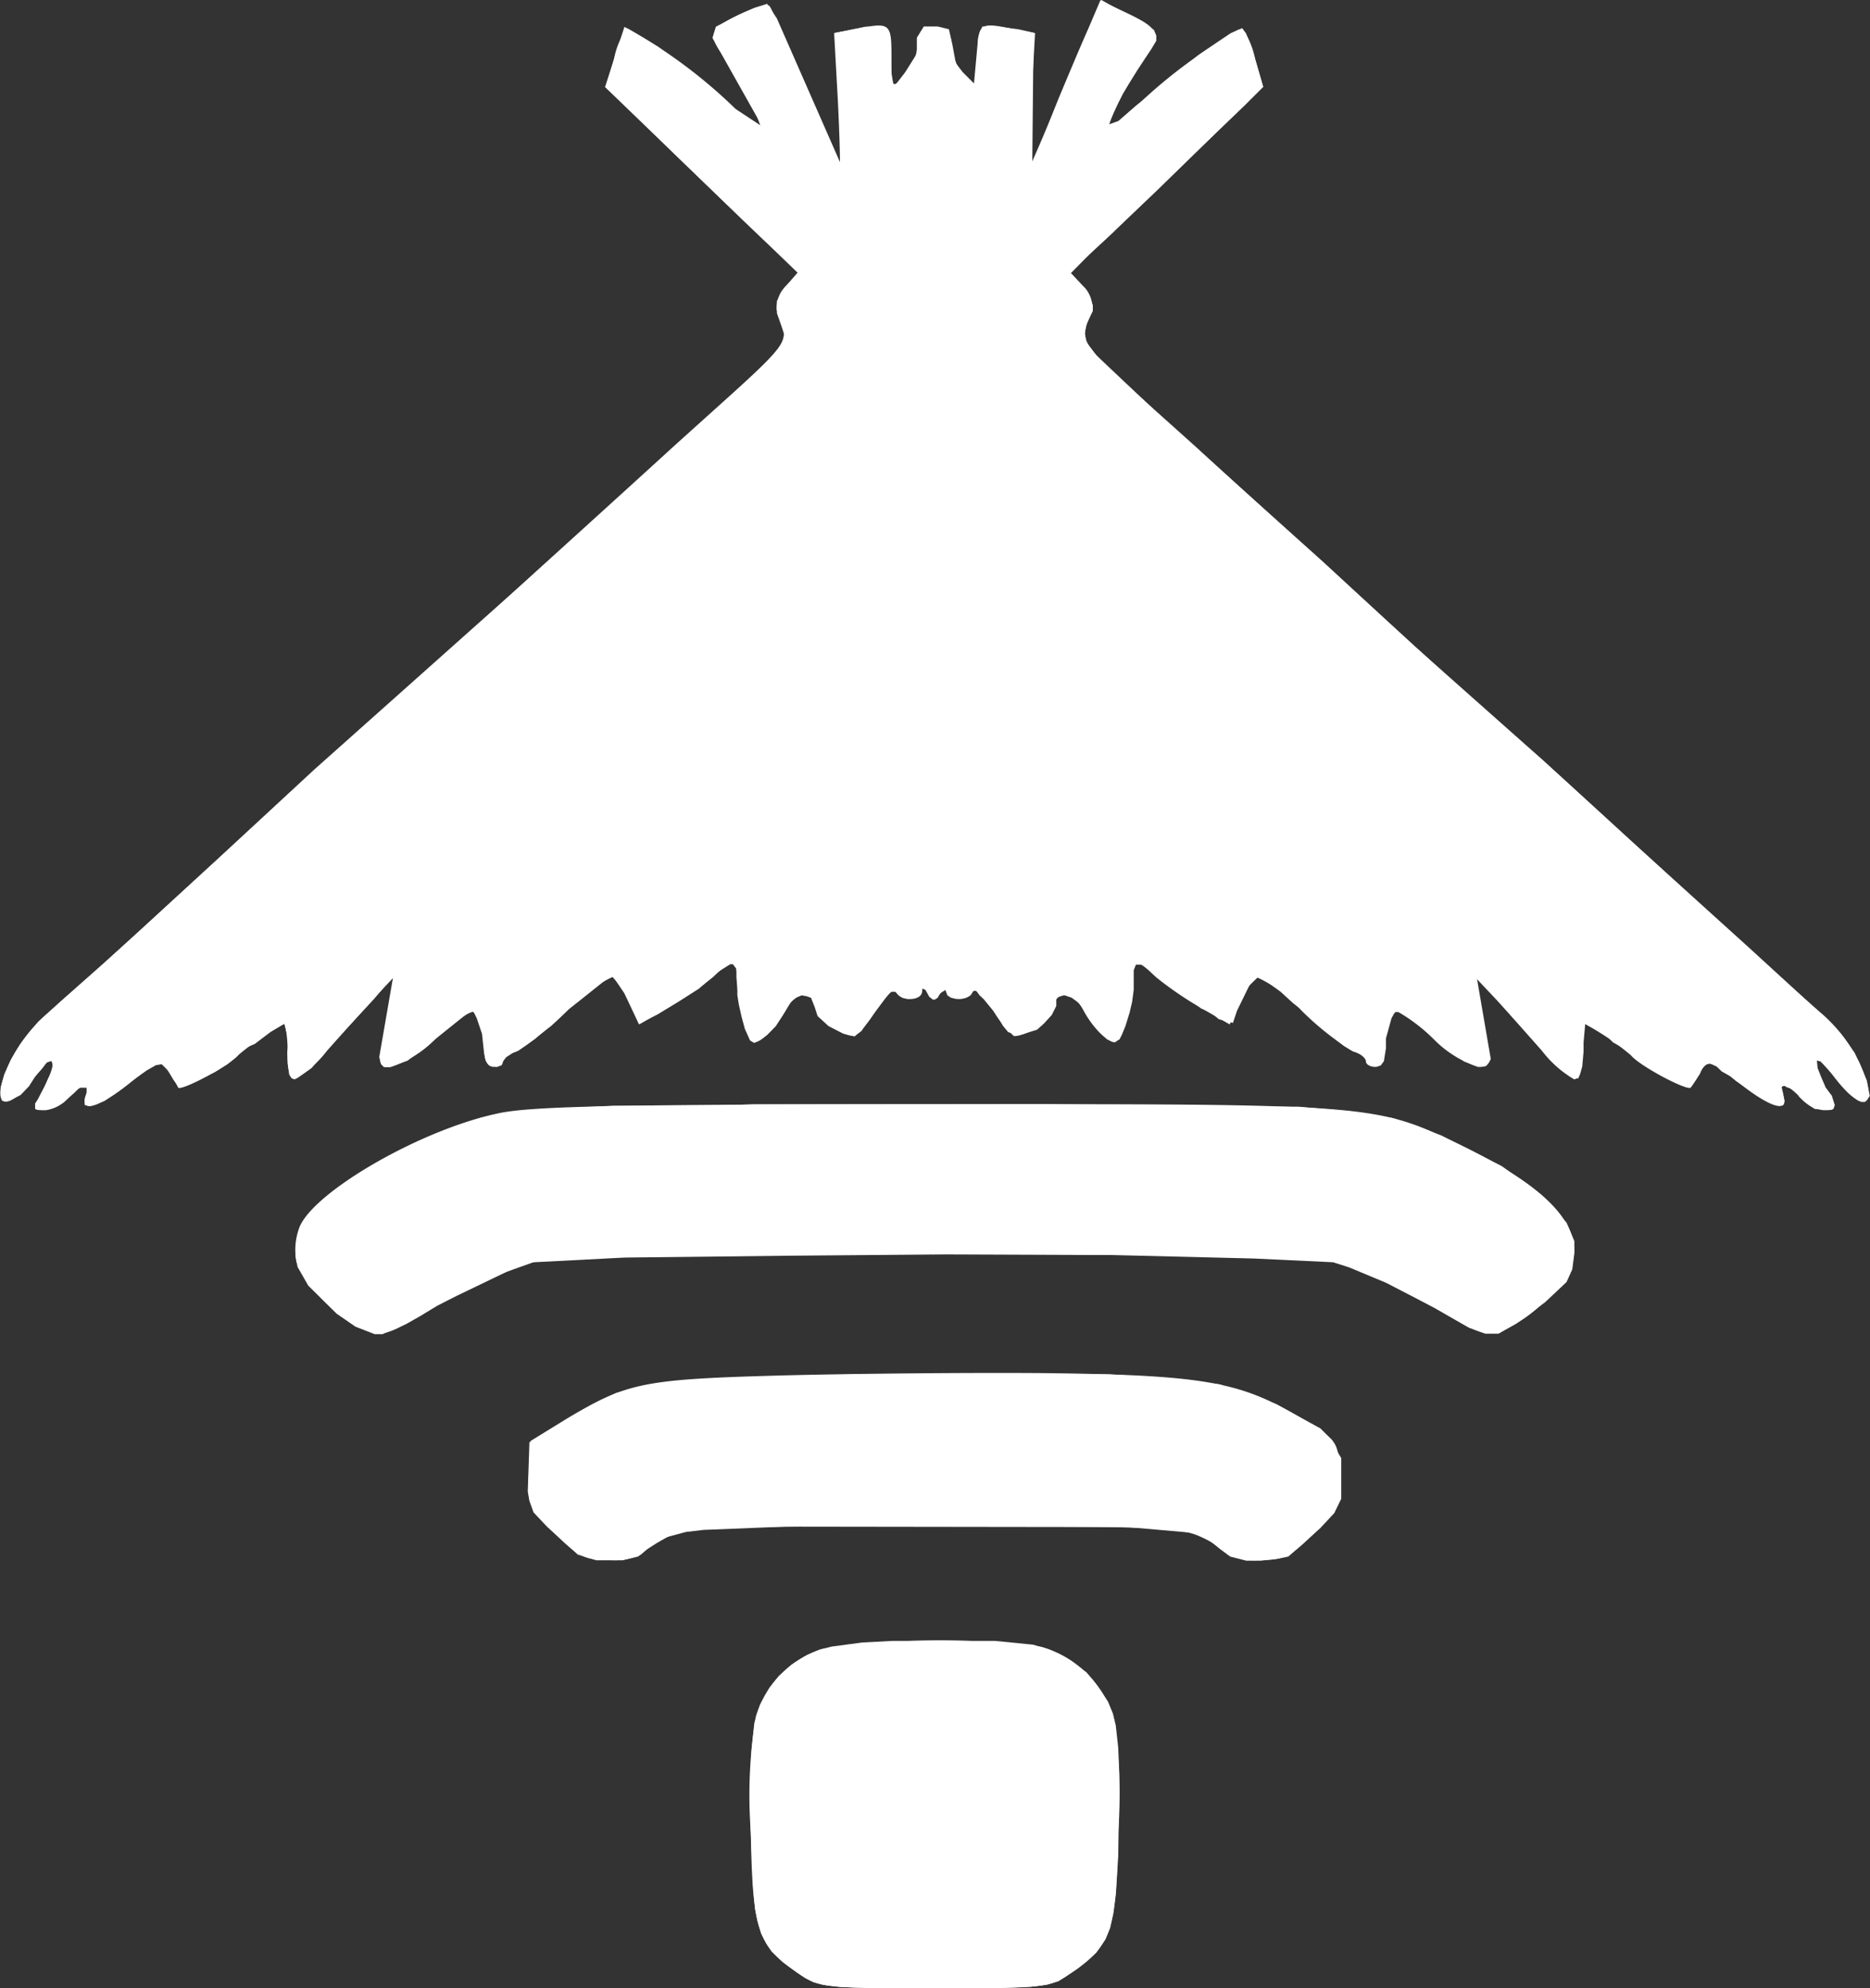 <svg xmlns="http://www.w3.org/2000/svg" width="49.884" height="53.043" viewBox="0 0 49.884 53.043"><rect x="0" y="0" width="49.884" height="53.043" fill="#333333" stroke="none"/><g transform="translate(0 0)"><g transform="translate(0.01 0.01)"><path d="M20.171-323.622c-.789.378-.839.543-.411,1.118a6.875,6.875,0,0,1,.987,1.875,2.224,2.224,0,0,1-.707-.51,13.657,13.657,0,0,0-2.861-2.121,2.1,2.1,0,0,0-.345.822l-.214.74L18.345-320c.954.921,2.1,2.039,2.565,2.467l.855.789-.345.362a.821.821,0,0,0-.247.641c.329,1,.641.576-2.779,3.667-.789.723-2.417,2.2-3.618,3.289-4.259,3.9-5.065,4.6-5.18,4.687-.148.082-1.464,1.3-5.164,4.687-1.184,1.085-2.417,2.187-2.746,2.467a4.185,4.185,0,0,0-.97,1.266c-.576,1.25-.1,1.447.74.3.444-.608.559-.362.164.395-.312.592-.312.592.049.592a.981.981,0,0,0,.608-.329c.345-.378.608-.428.477-.1-.2.51.28.395,1.1-.247.806-.641.872-.674,1.069-.395a2.634,2.634,0,0,1,.28.461c.033.132,1.348-.559,1.6-.855a7.138,7.138,0,0,1,1.233-.839,1.659,1.659,0,0,1,.082.74c0,.46.066.74.2.74a2.973,2.973,0,0,0,.855-.757c.378-.428.921-1.036,1.217-1.365l.559-.592-.1.608c-.049.345-.148.888-.2,1.2-.1.51-.066.576.23.576a2.976,2.976,0,0,0,1.184-.74,4.529,4.529,0,0,1,.97-.74c.164,0,.345.576.345,1.1,0,.23.1.378.247.378.132,0,.247-.066.247-.148s.148-.214.345-.263a7.7,7.7,0,0,0,1.381-1.1,3.541,3.541,0,0,1,1.2-.888,2.7,2.7,0,0,1,.444.674l.263.592.773-.444a9.334,9.334,0,0,0,1.2-.822c.543-.526.641-.493.641.164,0,.592.3,1.579.46,1.579.214-.016.608-.428.839-.872.28-.51.724-.526.806-.033.033.28.674.74,1.036.74a2.743,2.743,0,0,0,.559-.691c.263-.395.493-.608.543-.493.082.263.691.263.691-.017,0-.131.066-.115.164.049.148.214.181.214.329,0,.1-.164.164-.181.164-.049,0,.28.608.28.691.017.049-.115.28.1.543.493a2.743,2.743,0,0,0,.559.691c.362,0,1-.46,1.036-.74.082-.493.526-.477.806.033.23.444.625.855.839.872.164,0,.46-.987.46-1.579,0-.658.1-.691.641-.164a9.334,9.334,0,0,0,1.2.822l.773.444.263-.592a2.7,2.7,0,0,1,.444-.674,3.541,3.541,0,0,1,1.2.888,7.7,7.7,0,0,0,1.381,1.1c.2.049.345.181.345.263s.115.148.247.148c.148,0,.247-.148.247-.378,0-.526.181-1.1.345-1.1a4.529,4.529,0,0,1,.97.74,2.975,2.975,0,0,0,1.184.74c.3,0,.329-.066.23-.576-.049-.312-.148-.855-.2-1.184l-.1-.625.559.592c.3.329.839.937,1.217,1.365a2.973,2.973,0,0,0,.855.757c.132,0,.2-.28.2-.74a1.659,1.659,0,0,1,.082-.74,7.138,7.138,0,0,1,1.233.839c.247.3,1.562.987,1.6.855a2.633,2.633,0,0,1,.28-.461c.2-.279.263-.247,1.069.395.822.641,1.3.757,1.1.247-.132-.329.132-.28.477.1a.981.981,0,0,0,.608.329c.362,0,.362,0,.049-.592-.395-.756-.28-1,.164-.395.839,1.151,1.316.954.74-.3a4.185,4.185,0,0,0-.97-1.266c-.329-.28-1.562-1.381-2.746-2.467-3.7-3.388-5.016-4.6-5.164-4.687-.115-.082-.921-.789-5.18-4.687-1.2-1.085-2.828-2.565-3.618-3.289-3.437-3.092-3.108-2.664-2.779-3.7a.777.777,0,0,0-.247-.608L29-316.748l.855-.789c.46-.428,1.612-1.546,2.565-2.467l1.727-1.694-.214-.74a2.1,2.1,0,0,0-.345-.822,13.657,13.657,0,0,0-2.861,2.121,2.224,2.224,0,0,1-.707.51,6.875,6.875,0,0,1,.987-1.875c.428-.576.378-.74-.444-1.135L29.807-324l-.329.773c-.2.444-.608,1.414-.921,2.187s-.608,1.431-.625,1.464a13.037,13.037,0,0,1,.033-1.743l.1-1.809-.543-.1c-.954-.2-.987-.181-.987.74,0,.822,0,.839-.312.559a1.474,1.474,0,0,1-.378-.822c-.033-.428-.115-.51-.46-.51s-.428.082-.46.51a1.474,1.474,0,0,1-.378.822c-.312.279-.312.263-.312-.559,0-.921-.033-.937-.987-.74l-.543.1.1,1.809c.049.987.066,1.76.049,1.743-.033-.033-.444-.987-.921-2.121-.46-1.135-.9-2.1-.954-2.154C20.911-323.918,20.549-323.8,20.171-323.622Z" transform="translate(-0.464 324)" fill="#fff"/><path d="M53.691-144.669c-2.039.428-4.884,2.072-5.279,3.026a1.7,1.7,0,0,0-.082.937,3.855,3.855,0,0,0,1.858,1.825c.444.148.608.1,1.464-.411a14.653,14.653,0,0,1,2.927-1.4c.954-.312,20.588-.312,21.542,0a14.653,14.653,0,0,1,2.927,1.4c.855.51,1.02.559,1.464.411a3.855,3.855,0,0,0,1.858-1.825c.263-1.02-.74-2.056-3.124-3.19-2.154-1.02-2.335-1.036-13.978-1.02C56.914-144.915,54.529-144.866,53.691-144.669Z" transform="translate(-40.431 174.367)" fill="#fff"/><path d="M92.749-101.256c-3.6.1-4.012.2-5.591,1.135l-.987.608-.049.855c-.049.822-.016.888.674,1.6.658.641.806.724,1.48.724a1.584,1.584,0,0,0,.855-.164,2.562,2.562,0,0,1,.707-.46c.543-.247,1.283-.28,7.1-.28s6.561.033,7.1.28a2.562,2.562,0,0,1,.707.46,1.584,1.584,0,0,0,.855.164c.674,0,.822-.082,1.48-.724.691-.707.724-.773.674-1.6-.049-.855-.049-.855-1.036-1.464-1.612-.97-2.582-1.151-6.907-1.2C97.748-101.338,94.558-101.305,92.749-101.256Z" transform="translate(-72.024 137.944)" fill="#fff"/><path d="M123.979-57.713a2.7,2.7,0,0,0-1.743,1.809,12.9,12.9,0,0,0-.132,3.059c.049,2.648.181,3.042,1.25,3.766.576.395.658.411,3.651.411s3.075-.016,3.651-.411c1.069-.724,1.2-1.118,1.25-3.766a13.065,13.065,0,0,0-.132-3.075,2.833,2.833,0,0,0-1.924-1.858A21.2,21.2,0,0,0,123.979-57.713Z" transform="translate(-102.086 101.702)" fill="#fff"/></g><path d="M566.436,310.525l.378-.05.8-.042h2.741l.429.042.589.059.421.126.319.143.244.143.219.16.219.168.157.186.262.361.153.23.131.317.077.317.065.59.028.673v.428l-.028,1.807-.062,1-.065.513-.089.4-.124.3-.249.358-.478.408-.523.348-.313.095-.443.055-1.065.04h-3.1l-.906-.035-.443-.055-.264-.07-.229-.114-.214-.144L564.69,319l-.294-.279-.134-.2-.144-.274-.1-.338-.065-.319-.05-.577-.07-1.567v-1.269l.025-.821.075-.731.149-.483.254-.458.249-.313.348-.309.4-.249.363-.154.3-.075Z" transform="translate(-543.811 -266.656)" fill="#fff"/><path d="M553.945,288.1h6.725l1.513.1,1.441.168,1.513.528,1.177.648.312.312.144.312.1.168v1.084l-.186.383-.367.394-.508.459-.35.306-.262.055-.47.055h-.393l-.426-.109-.28-.208-.267-.219-.459-.208-1.749-.153h-.886l-8.232-.011-2.175.087-.47.055-.492.131-.284.164-.295.186-.131.12-.077.055-.415.1h-.7l-.492-.153-.82-.743-.361-.383-.109-.306-.044-.252.044-1.312,1.913-1.126.393-.186.59-.164,1.017-.164,1.487-.077Z" transform="translate(-531.091 -251.436)" fill="#fff"/><path d="M537.938,265.465l7.821,0,5.761.066h.94l1.345.12,1.181.186,1.279.459,1.618.82,1.039.754.689.754.208.492v.328l-.055.426-.153.339-.569.536-.765.568-.481.274h-.353l-.437-.16-.925-.53-.513-.269-.773-.4-.988-.412-.425-.135-2.119-.1-3.751-.092-4.474-.017-4.121.034-4.44.05-2.43.126-.706.252-1.346.648-.513.261-.429.261-.4.227-.4.168-.227.1h-.21l-.513-.2-.5-.345-.757-.748-.286-.5-.059-.311.059-.488.16-.446.689-.7.816-.572,1.573-.833,1.623-.622.563-.135.622-.076,2.371-.118h2.582Z" transform="translate(-517.822 -236.006)" fill="#fff"/><path d="M509.353,193.5l11.609-10.35.844-.957.092-.277-.092-.277-.111-.314V181l.2-.351.351-.406-5.136-4.951.517-1.607.906.536.887.684,1.072.905.813.536-1.33-2.365.092-.3.425-.222.591-.277.351-.111.259.388,1.736,3.954-.185-3.566.813-.166h.406l.24.166v.813l.111.628.3-.388.314-.5v-.425l.185-.3h.37l.3.074.092.406.092.5.185.24.3.3.111-1.219.111-.3h.388l.573.074.406.092-.035,3.565.707-1.816,1.129-2.627,1.408.8.065.154v.139l-.134.224-.12.179-.249.378-.219.353-.164.274-.124.244-.134.284-.08.174-.035.119.249-.09.468-.408.537-.423,1.125-.926.542-.368.319-.214.214-.1.1-.025.1.129.214.582.174.6.07.244-.493.493-1.194,1.144-1.085,1.065-.687.652s-.5.463-.5.478-.513.468-.513.468l-.662.672.423.458.1.214.065.179v.154l-.169.358-.045.239.045.239.259.343,1.607,1.518,2.045,1.841,2.4,2.155,2.448,2.259,3.419,3.035,2.234,2.05,3.279,2.966,1.965,1.8.488.508.348.483.144.319.179.413.08.418-.08.114-.05.045h-.095l-.1-.045-.244-.189-.413-.483-.2-.224-.129-.139-.1-.025.02.2.085.219.129.3.164.219.08.254-.04.1-.09.025h-.114l-.289-.025-.159-.1-.124-.1-.134-.124-.09-.149-.114-.075-.114-.025-.075-.045-.08.02.045.184.035.214-.035.1h-.1l-.179-.055-.358-.169-.622-.423-.149-.124-.229-.129-.139-.134-.174-.08-.134.02-.08.129-.06.134-.089.139-.075.114-.065.09h-.134l-.343-.159-.911-.517-.129-.095-.1-.119-.174-.134-.294-.164-.129-.129-.378-.234-.154-.085-.08-.05-.045.5v.239l-.035.4-.055.2-.055.124h0l-.2-.04-.264-.239-.363-.358-.587-.637-1.294-1.448.378,2.2-.05.1-.085.09h-.194l-.383-.124-1.09-.871-.463-.353-.169-.095h-.124l-.09.164-.149.542v.264l-.055.343-.085.114-.129.03-.154-.03-.1-.114-.025-.07-.05-.085-.154-.065-.194-.085-.164-.095-.229-.179-.289-.259-.279-.244-.323-.274-.254-.2-.328-.3-.314-.229-.234-.144h-.07l-.214.209-.328.672-.109.325h0l-.378-.1-.21-.177-.261-.109-.227-.177-.286-.177-.463-.321-.294-.234-.118-.109-.151-.151h-.2l-.059.151v.521l-.042.32-.067.286-.109.353-.092.227-.067.135-.118.067-.219-.067-.362-.421-.362-.53-.219-.16-.2-.067-.208.067v.22l-.12.24-.208.229-.186.165-.383.121h-.2l-.186-.055-.142-.172-.164-.287-.2-.24-.142-.175-.12-.113L527,199.38l-.088.048-.055.095-.142.067h-.372l-.1-.067-.055-.143h0l-.142.092-.065.118-.073.046h-.055l-.094-.075-.1-.18-.08-.039-.05.13-.06.089-.09.03-.194.025-.134-.025-.1-.067h0l-.1-.095h-.119l-.154.187-.4.537-.234.328-.184.134-.294-.07-.393-.2-.293-.269-.075-.234-.1-.254-.114-.04-.139-.025-.149.065-.134.109-.164.274-.129.2-.11.174-.239.239-.2.144-.139.065-.109-.065-.139-.309-.085-.313-.075-.333-.04-.249v-.239l-.025-.229v-.239l-.095-.124h-.07l-.3.189-.542.468-.522.328-.572.353-.4.2-.1.06-.388-.821-.234-.348-.1-.114-.229.154-.592.473-.353.279-.443.423-.229.164-.189.174-.254.184-.209.144-.149.06-.169.109-.09.114-.03.1-.134.05-.209-.05-.085-.124-.045-.2-.055-.512-.139-.413-.09-.184-.184.07-.8.642-.771.6-.478.174h-.154l-.08-.085-.045-.184.373-2.155-.508.6-1.373,1.488-.294.358-.4.279h-.134l-.065-.1-.04-.284v-.478l-.03-.333-.055-.269-.373.224-.418.318-.308.134-.159.189-.264.219-.343.214-.542.264-.274.095-.139.045-.149-.209-.144-.244-.164-.164-.154.025-.244.139-.348.244-.338.264-.443.308-.383.134-.144-.025v-.144l.05-.179v-.139h-.189l-.169.164-.259.229-.214.119-.239.055-.124.025h-.1l-.079-.025h0v-.149l.115-.164.144-.294.085-.2.09-.169.035-.1v-.109l-.035-.095-.124.04-.124.164-.184.209-.164.259-.224.234-.3.159h-.194l-.04-.214v-.139l.1-.363.184-.4.249-.408.468-.587.607-.552,1.2-1.06.871-.791,2.035-1.871Z" transform="translate(-500.97 -172.969)" fill="#fff"/></g></svg>